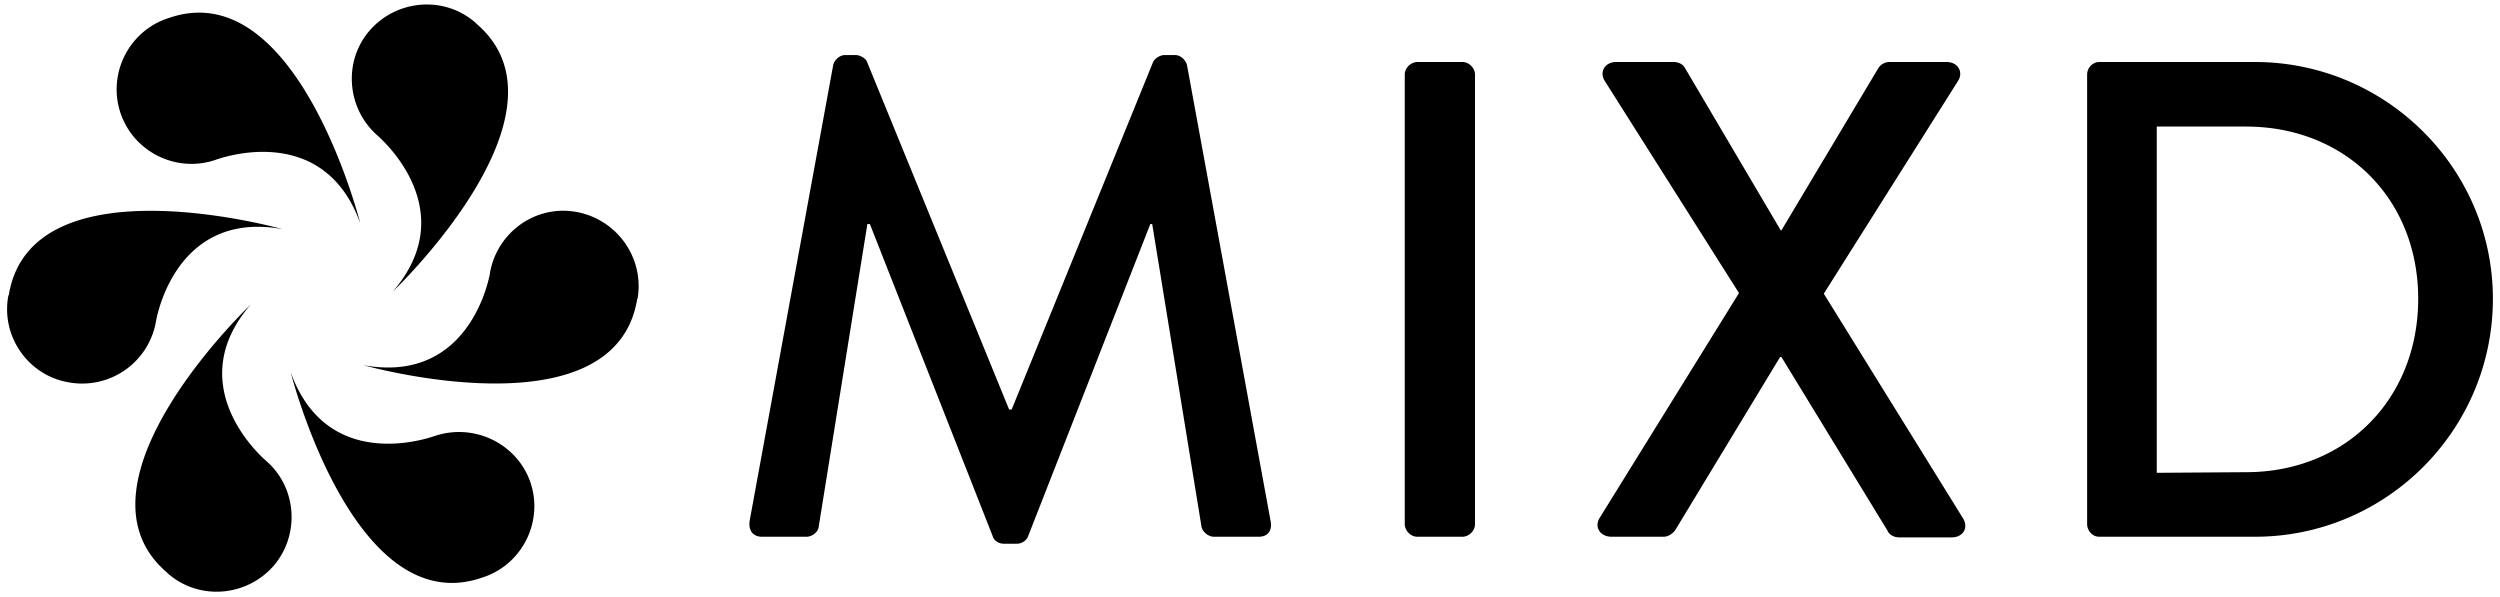 <svg width="176" height="42" viewBox="0 0 176 42" xmlns="http://www.w3.org/2000/svg"><title>Mixd - World Class Web Design</title><path d="M58.654 4.588c.09-.402.49-.713.847-.713h.758c.267 0 .713.222.802.534l9.982 24.42h.178L81.16 4.41c.089-.267.49-.534.802-.534h.757c.402 0 .758.356.847.713l5.883 32.085c.133.668-.179 1.114-.847 1.114h-3.12c-.445 0-.802-.356-.89-.668l-3.477-21.346h-.133l-8.601 21.97c-.09.267-.401.534-.802.534h-.892c-.4 0-.713-.223-.802-.534l-8.645-21.97h-.178L57.63 37.12c-.044.356-.49.668-.846.668h-3.12c-.668 0-.98-.446-.891-1.114l5.882-32.085zm40.24.668c0-.49.447-.891.892-.891h3.164c.49 0 .891.445.891.891v31.64c0 .49-.445.891-.89.891h-3.165c-.49 0-.891-.446-.891-.891V5.256zm23.53 15.374l-9.447-14.928c-.401-.624 0-1.337.802-1.337h4.055c.357 0 .669.178.802.445l6.73 11.409h.044l6.818-11.409a.933.933 0 0 1 .758-.445h4.055c.802 0 1.203.713.802 1.337l-9.447 14.973 9.804 15.82c.4.668 0 1.337-.803 1.337H133.7c-.401 0-.713-.223-.802-.446l-7.487-12.255h-.09l-7.397 12.21c-.133.179-.445.446-.802.446h-3.654c-.847 0-1.248-.713-.847-1.337l9.804-15.82zm24.51-15.374c0-.49.401-.891.847-.891h10.962c9.225 0 16.756 7.486 16.756 16.666 0 9.27-7.531 16.756-16.756 16.756h-10.962c-.49 0-.847-.446-.847-.891V5.256zm11.185 27.986c7.041 0 12.122-5.17 12.122-12.21 0-7.042-5.125-12.122-12.122-12.122h-6.283v24.376l6.283-.044zM40.606 14.926c-2.852-.535-5.57 1.382-6.105 4.234 0 0 0 0 0 .044-.089.535-1.515 7.843-8.913 6.506 0 0 17.558 4.947 19.252-4.545 0-.045 0-.09.044-.134.49-2.852-1.426-5.57-4.278-6.105zM10.972 22.68c.089-.58 1.515-7.888 8.912-6.55 0 0-17.557-4.947-19.25 4.545 0 .044 0 .089-.045.134-.535 2.852 1.381 5.614 4.233 6.105a5.275 5.275 0 0 0 6.15-4.234zM26.569 9.534c.446.401 5.971 5.348 1.07 11.007 0 0 13.235-12.567 5.926-18.85-.044-.045-.044-.045-.089-.09-2.183-1.915-5.526-1.648-7.442.536-1.872 2.139-1.649 5.48.535 7.397zm-7.843 22.905c0-.044 0-.044 0 0 0-.044-.045-.044 0 0-.446-.4-5.972-5.347-1.07-11.007 0 0-13.235 12.567-5.927 18.85.045.045.045.045.09.09 2.183 1.916 5.525 1.649 7.442-.535 1.871-2.184 1.648-5.526-.535-7.398zM15.25 11.227c.044 0 .044-.044 0 0 .535-.178 7.576-2.584 10.116 4.501 0 0-4.457-17.691-13.548-14.438-.044 0-.089.044-.133.044-2.719.98-4.145 4.011-3.164 6.73.98 2.718 4.01 4.144 6.729 3.163zm15.33 19.475c0 .044 0 .044 0 0-.535.178-7.576 2.584-10.116-4.501 0 0 4.456 17.691 13.547 14.438.044 0 .09-.044.134-.044 2.718-.98 4.144-4.011 3.164-6.73-.98-2.673-3.967-4.1-6.73-3.163z" fill-rule="evenodd"/></svg>